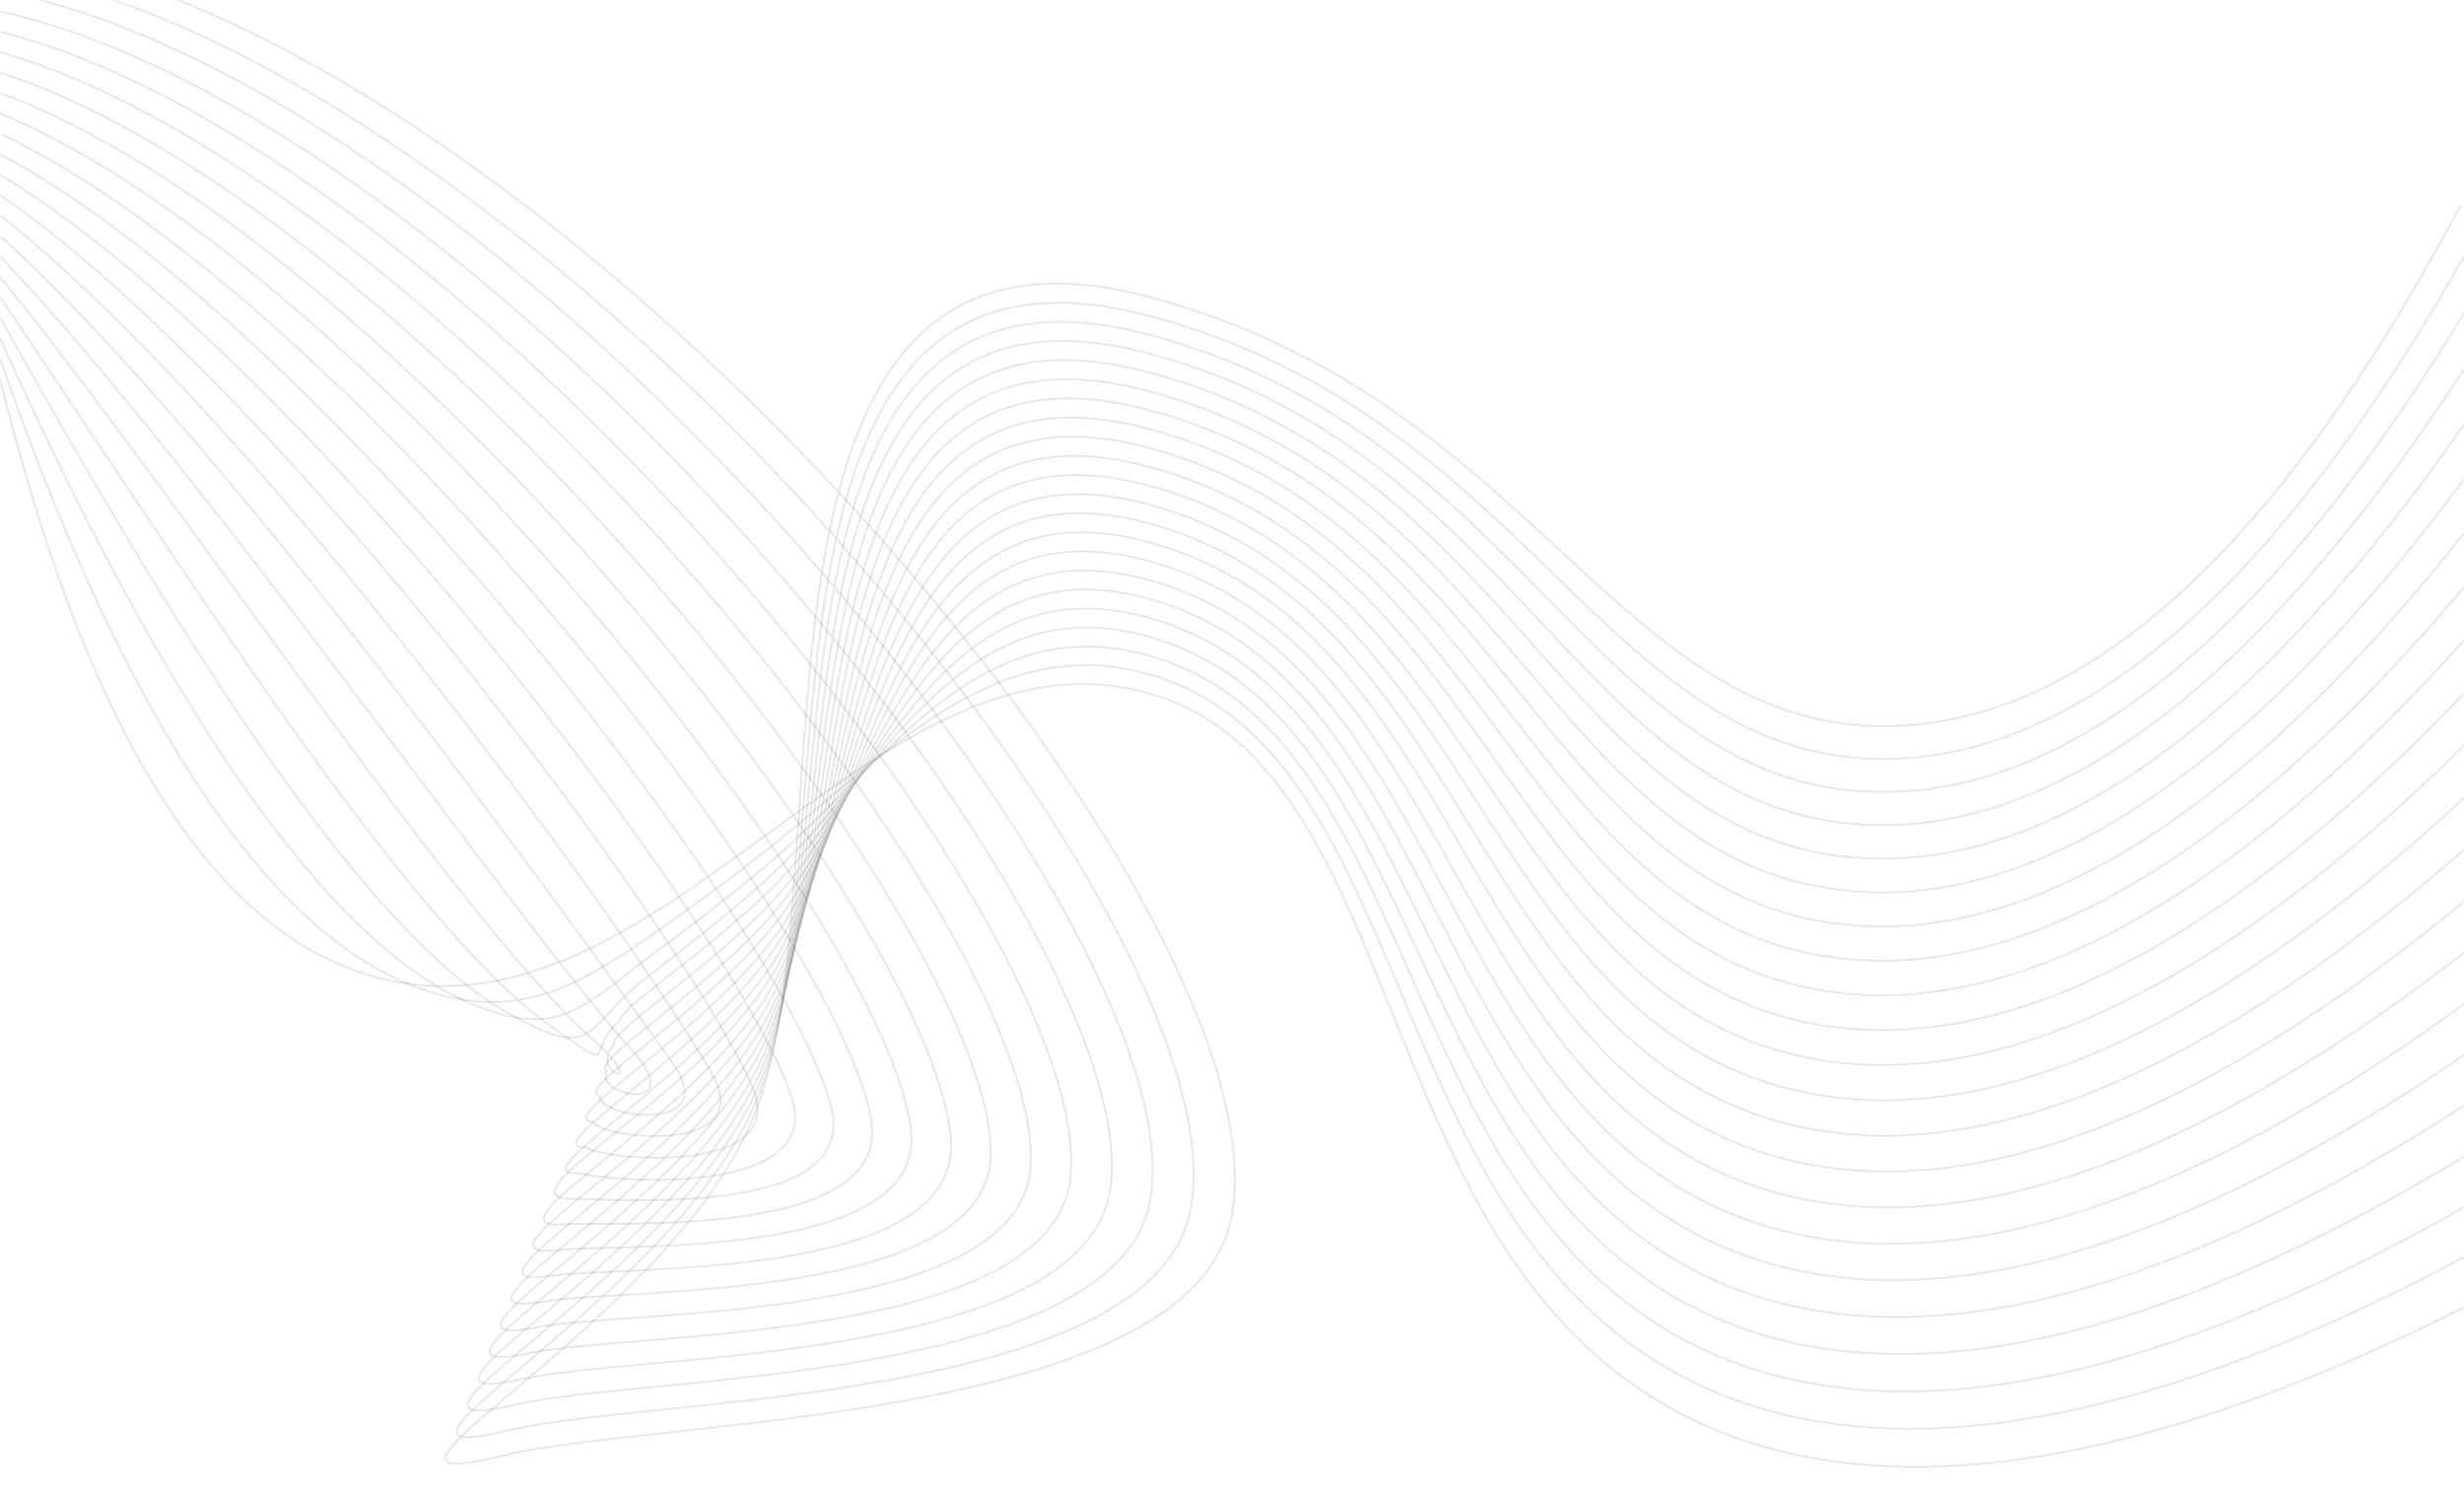 <svg width="1436" height="868" viewBox="0 0 1436 868" fill="none" xmlns="http://www.w3.org/2000/svg">
<mask id="mask0_40_39" style="mask-type:alpha" maskUnits="userSpaceOnUse" x="0" y="0" width="1436" height="868">
<rect width="1436" height="868" fill="#D9D9D9"/>
<rect width="1436" height="868" fill="black" fill-opacity="0.15"/>
</mask>
<g mask="url(#mask0_40_39)">
<path d="M0.312 -29C317.614 16.422 757.62 532.684 717.014 712.205C690.387 829.889 378.433 827.246 293.206 848.471C176.98 877.375 397.05 769.168 441.872 644.072C495.125 495.418 414.291 104.623 670.728 173.334C894.525 233.333 942.986 427.656 1103.41 423.155C1248.5 419.026 1361.54 255.92 1434.03 119.654" stroke="#4F4F4F" stroke-opacity="0.15" stroke-miterlimit="10"/>
<path d="M0.29 -17.087C304.278 33.559 727.576 533.531 693.738 705.536C671.549 818.224 376.104 814.466 297.244 833.543C187.92 859.95 398.603 755.954 443.048 635.937C496.301 492.032 422.811 118.044 670.373 184.298C891.219 243.243 935.797 442.088 1097.66 442.377C1243.02 442.13 1360.51 282.554 1436.2 149.199" stroke="#4F4F4F" stroke-opacity="0.15" stroke-miterlimit="10"/>
<path d="M0.264 -5.236C290.939 50.633 697.528 534.274 670.48 698.805C652.729 806.496 373.77 801.624 301.279 818.554C198.832 842.379 400.152 742.678 444.22 627.719C497.473 488.563 431.35 131.422 670.014 195.198C887.909 253.112 928.603 456.994 1091.94 461.537C1237.54 465.666 1359.49 309.146 1438.39 178.681" stroke="#4F4F4F" stroke-opacity="0.15" stroke-miterlimit="10"/>
<path d="M0.264 6.698C277.625 67.811 667.507 535.038 647.226 692.157C633.913 794.79 371.44 788.864 305.317 803.647C209.705 824.748 401.728 729.403 445.396 619.523C498.804 485.094 439.893 144.801 669.681 206.079C884.603 262.981 921.37 471.695 1086.17 480.676C1232.01 488.708 1358.45 335.759 1440.57 208.144" stroke="#4F4F4F" stroke-opacity="0.15" stroke-miterlimit="10"/>
<path d="M0.243 18.59C264.424 84.927 637.464 535.699 623.973 685.467C615.098 783.021 369.134 776.043 309.379 788.575C220.623 807.157 403.327 716.148 446.573 611.326C500.07 481.647 448.437 158.201 669.327 216.981C881.298 272.85 914.16 486.168 1080.47 499.836C1226.51 511.831 1357.47 362.352 1442.77 237.627" stroke="#4F4F4F" stroke-opacity="0.15" stroke-miterlimit="10"/>
<path d="M0.221 30.482C251.133 102.063 607.421 536.318 600.697 678.778C596.26 771.191 366.826 763.222 313.418 773.607C231.585 789.505 404.969 702.872 447.749 603.13C501.358 478.178 456.98 171.621 668.995 227.903C877.97 282.76 906.926 500.745 1074.72 519.017C1221.01 534.956 1356.52 388.944 1444.96 267.131" stroke="#4F4F4F" stroke-opacity="0.15" stroke-miterlimit="10"/>
<path d="M0.221 42.395C237.842 119.2 577.355 536.628 577.443 672.11C577.443 759.299 364.43 750.359 317.456 758.618C242.502 771.77 406.611 689.618 448.925 594.954C502.667 474.71 465.5 184.979 668.595 238.825C874.619 292.629 899.626 515.28 1068.95 538.197C1215.4 558.018 1355.39 415.62 1447.12 296.635" stroke="#4F4F4F" stroke-opacity="0.15" stroke-miterlimit="10"/>
<path d="M0.199 54.287C224.529 136.315 547.244 536.937 554.189 665.42C558.627 747.345 362.255 737.476 321.517 743.649C253.419 753.972 408.32 676.362 450.212 586.737C504.131 471.117 474.043 198.75 668.396 249.705C871.335 302.911 892.504 529.753 1063.36 557.336C1210.09 581.038 1354.52 442.212 1449.44 326.097" stroke="#4F4F4F" stroke-opacity="0.15" stroke-miterlimit="10"/>
<path d="M0.178 66.18C211.239 153.452 517.047 537.124 530.915 658.731C539.657 735.308 360.06 724.572 325.556 728.66C264.382 735.928 410.03 663.108 451.301 578.582C505.375 467.752 482.365 212.212 667.953 260.628C867.92 312.842 885.205 544.206 1057.52 576.517C1204.46 604.059 1353.41 468.846 1451.53 355.601" stroke="#4F4F4F" stroke-opacity="0.15" stroke-miterlimit="10"/>
<path d="M0.178 78.072C197.948 170.568 486.759 537.144 507.661 652.041C520.619 723.209 357.886 711.606 329.595 713.691C275.365 717.676 411.694 649.852 452.477 570.384C506.795 464.283 490.997 225.59 667.709 271.57C864.702 322.793 878.082 558.657 1051.89 595.718C1199.04 627.079 1352.5 495.479 1453.84 385.125" stroke="#4F4F4F" stroke-opacity="0.15" stroke-miterlimit="10"/>
<path d="M0.156 89.964C184.657 187.704 456.293 537.041 484.407 645.351C501.448 711.048 355.889 698.598 333.522 698.722C286.393 698.97 413.402 636.618 453.542 562.188C508.127 460.794 499.407 239.031 667.155 282.471C861.152 332.724 870.627 573.048 1045.94 614.877C1193.32 649.976 1351.26 522.093 1455.79 414.608" stroke="#4F4F4F" stroke-opacity="0.15" stroke-miterlimit="10"/>
<path d="M0.134 101.877C171.366 204.82 425.629 536.814 461.153 638.683C482.122 698.826 353.404 688.916 337.694 683.733C298.02 687.863 415.355 623.384 454.829 554.012C509.724 457.325 508.083 252.431 666.911 293.393C857.957 342.635 863.527 587.418 1040.31 634.058C1187.93 672.977 1350.35 548.727 1458.1 444.112" stroke="#4F4F4F" stroke-opacity="0.15" stroke-miterlimit="10"/>
<path d="M0.134 113.769C158.052 221.956 394.653 536.503 437.877 631.993C462.595 686.582 351.14 676.341 341.732 668.764C309.026 670.664 417.33 610.17 456.005 545.815C511.278 453.856 516.603 265.83 666.556 304.252C854.629 352.503 856.315 601.725 1034.58 653.176C1182.45 695.852 1349.33 575.298 1460.3 473.553" stroke="#4F4F4F" stroke-opacity="0.15" stroke-miterlimit="10"/>
<path d="M0.113 125.662C144.763 239.073 363.346 536.215 414.624 625.304C442.849 674.36 348.856 663.768 345.839 653.775C320.077 653.424 419.35 596.957 457.249 537.64C512.965 450.388 525.214 279.209 666.291 315.216C851.391 362.455 849.194 616.096 1028.92 672.398C1177.03 718.791 1348.44 601.974 1462.54 503.098" stroke="#4F4F4F" stroke-opacity="0.15" stroke-miterlimit="10"/>
<path d="M0.087 137.554C131.468 256.208 331.656 536.029 391.366 618.614C422.874 662.199 346.589 651.194 349.806 638.806C331.012 636.184 421.299 583.784 458.355 529.38C514.603 446.795 533.686 292.525 665.865 326.055C848.014 372.282 841.934 630.321 1023.11 691.496C1171.48 741.625 1347.31 628.524 1464.67 532.519" stroke="#4F4F4F" stroke-opacity="0.15" stroke-miterlimit="10"/>
<path d="M0.087 149.447C118.176 273.325 299.637 536.133 368.09 611.925C402.683 650.183 344.304 638.621 353.867 623.838C342.018 618.966 423.385 570.633 459.531 521.267C516.401 443.596 542.229 305.946 665.51 337.04C844.708 382.214 834.767 644.67 1017.38 710.739C1166.05 764.543 1346.29 655.2 1466.86 562.085" stroke="#4F4F4F" stroke-opacity="0.15" stroke-miterlimit="10"/>
<path d="M0.065 161.339C104.885 290.461 267.131 536.648 344.836 605.236C382.358 638.373 342.04 626.047 357.905 608.849C353.024 601.726 425.537 557.543 460.707 513.07C518.287 440.271 550.771 319.304 665.177 347.899C841.402 392.021 827.622 658.834 1011.64 729.857C1160.59 787.337 1345.27 681.772 1469.04 591.526" stroke="#4F4F4F" stroke-opacity="0.15" stroke-miterlimit="10"/>
<path d="M0.043 173.251C91.572 307.576 234.513 537.722 321.582 598.566C361.988 626.79 339.755 613.473 361.944 593.88C364.03 584.506 427.778 544.494 461.794 504.873C520.24 437.05 559.248 332.662 664.734 358.862C838.007 401.91 820.411 673.141 1005.82 749.078C1155.06 810.212 1344.18 708.446 1471.15 621.071" stroke="#4F4F4F" stroke-opacity="0.15" stroke-miterlimit="10"/>
<path d="M0.043 185.144C78.281 324.714 201.851 539.353 298.328 591.878C341.641 615.456 340.687 604.059 365.982 578.912C376.522 568.423 430.086 531.425 463.081 496.698C522.503 433.974 567.901 345.979 664.49 369.785C834.812 411.738 813.377 687.346 1000.16 768.259C1149.74 833.048 1343.25 735.06 1473.43 650.575" stroke="#4F4F4F" stroke-opacity="0.15" stroke-miterlimit="10"/>
<path d="M0.022 197.098C64.991 341.891 169.368 541.603 275.165 585.249C321.562 604.409 336.761 590.06 370.155 563.983C386.908 550.894 432.573 518.706 464.369 488.562C524.967 431.145 576.556 359.378 664.247 380.747C831.64 421.565 806.389 701.612 994.551 787.48C1144.46 855.902 1342.34 761.755 1475.72 680.119" stroke="#4F4F4F" stroke-opacity="0.15" stroke-miterlimit="10"/>
<path d="M0 208.929C51.7 358.967 137.194 544.144 251.8 578.499C301.436 593.385 333.477 576.435 374.083 548.954C397.337 533.201 434.88 505.886 465.434 480.326C527.386 428.483 585.055 372.511 663.781 391.546C828.334 430.981 799.333 715.447 988.693 806.538C1139.05 878.408 1341.21 788.246 1477.8 709.5" stroke="#4F4F4F" stroke-opacity="0.15" stroke-miterlimit="10"/>
<path d="M0 220.821C38.409 376.082 105.419 547.034 228.546 571.809C387.574 603.914 510.19 366.089 663.448 402.509C825.028 440.932 792.144 729.899 982.969 825.76C1133.56 901.449 1340.21 814.941 1480 739.045" stroke="#4F4F4F" stroke-opacity="0.15" stroke-miterlimit="10"/>
</g>
</svg>
